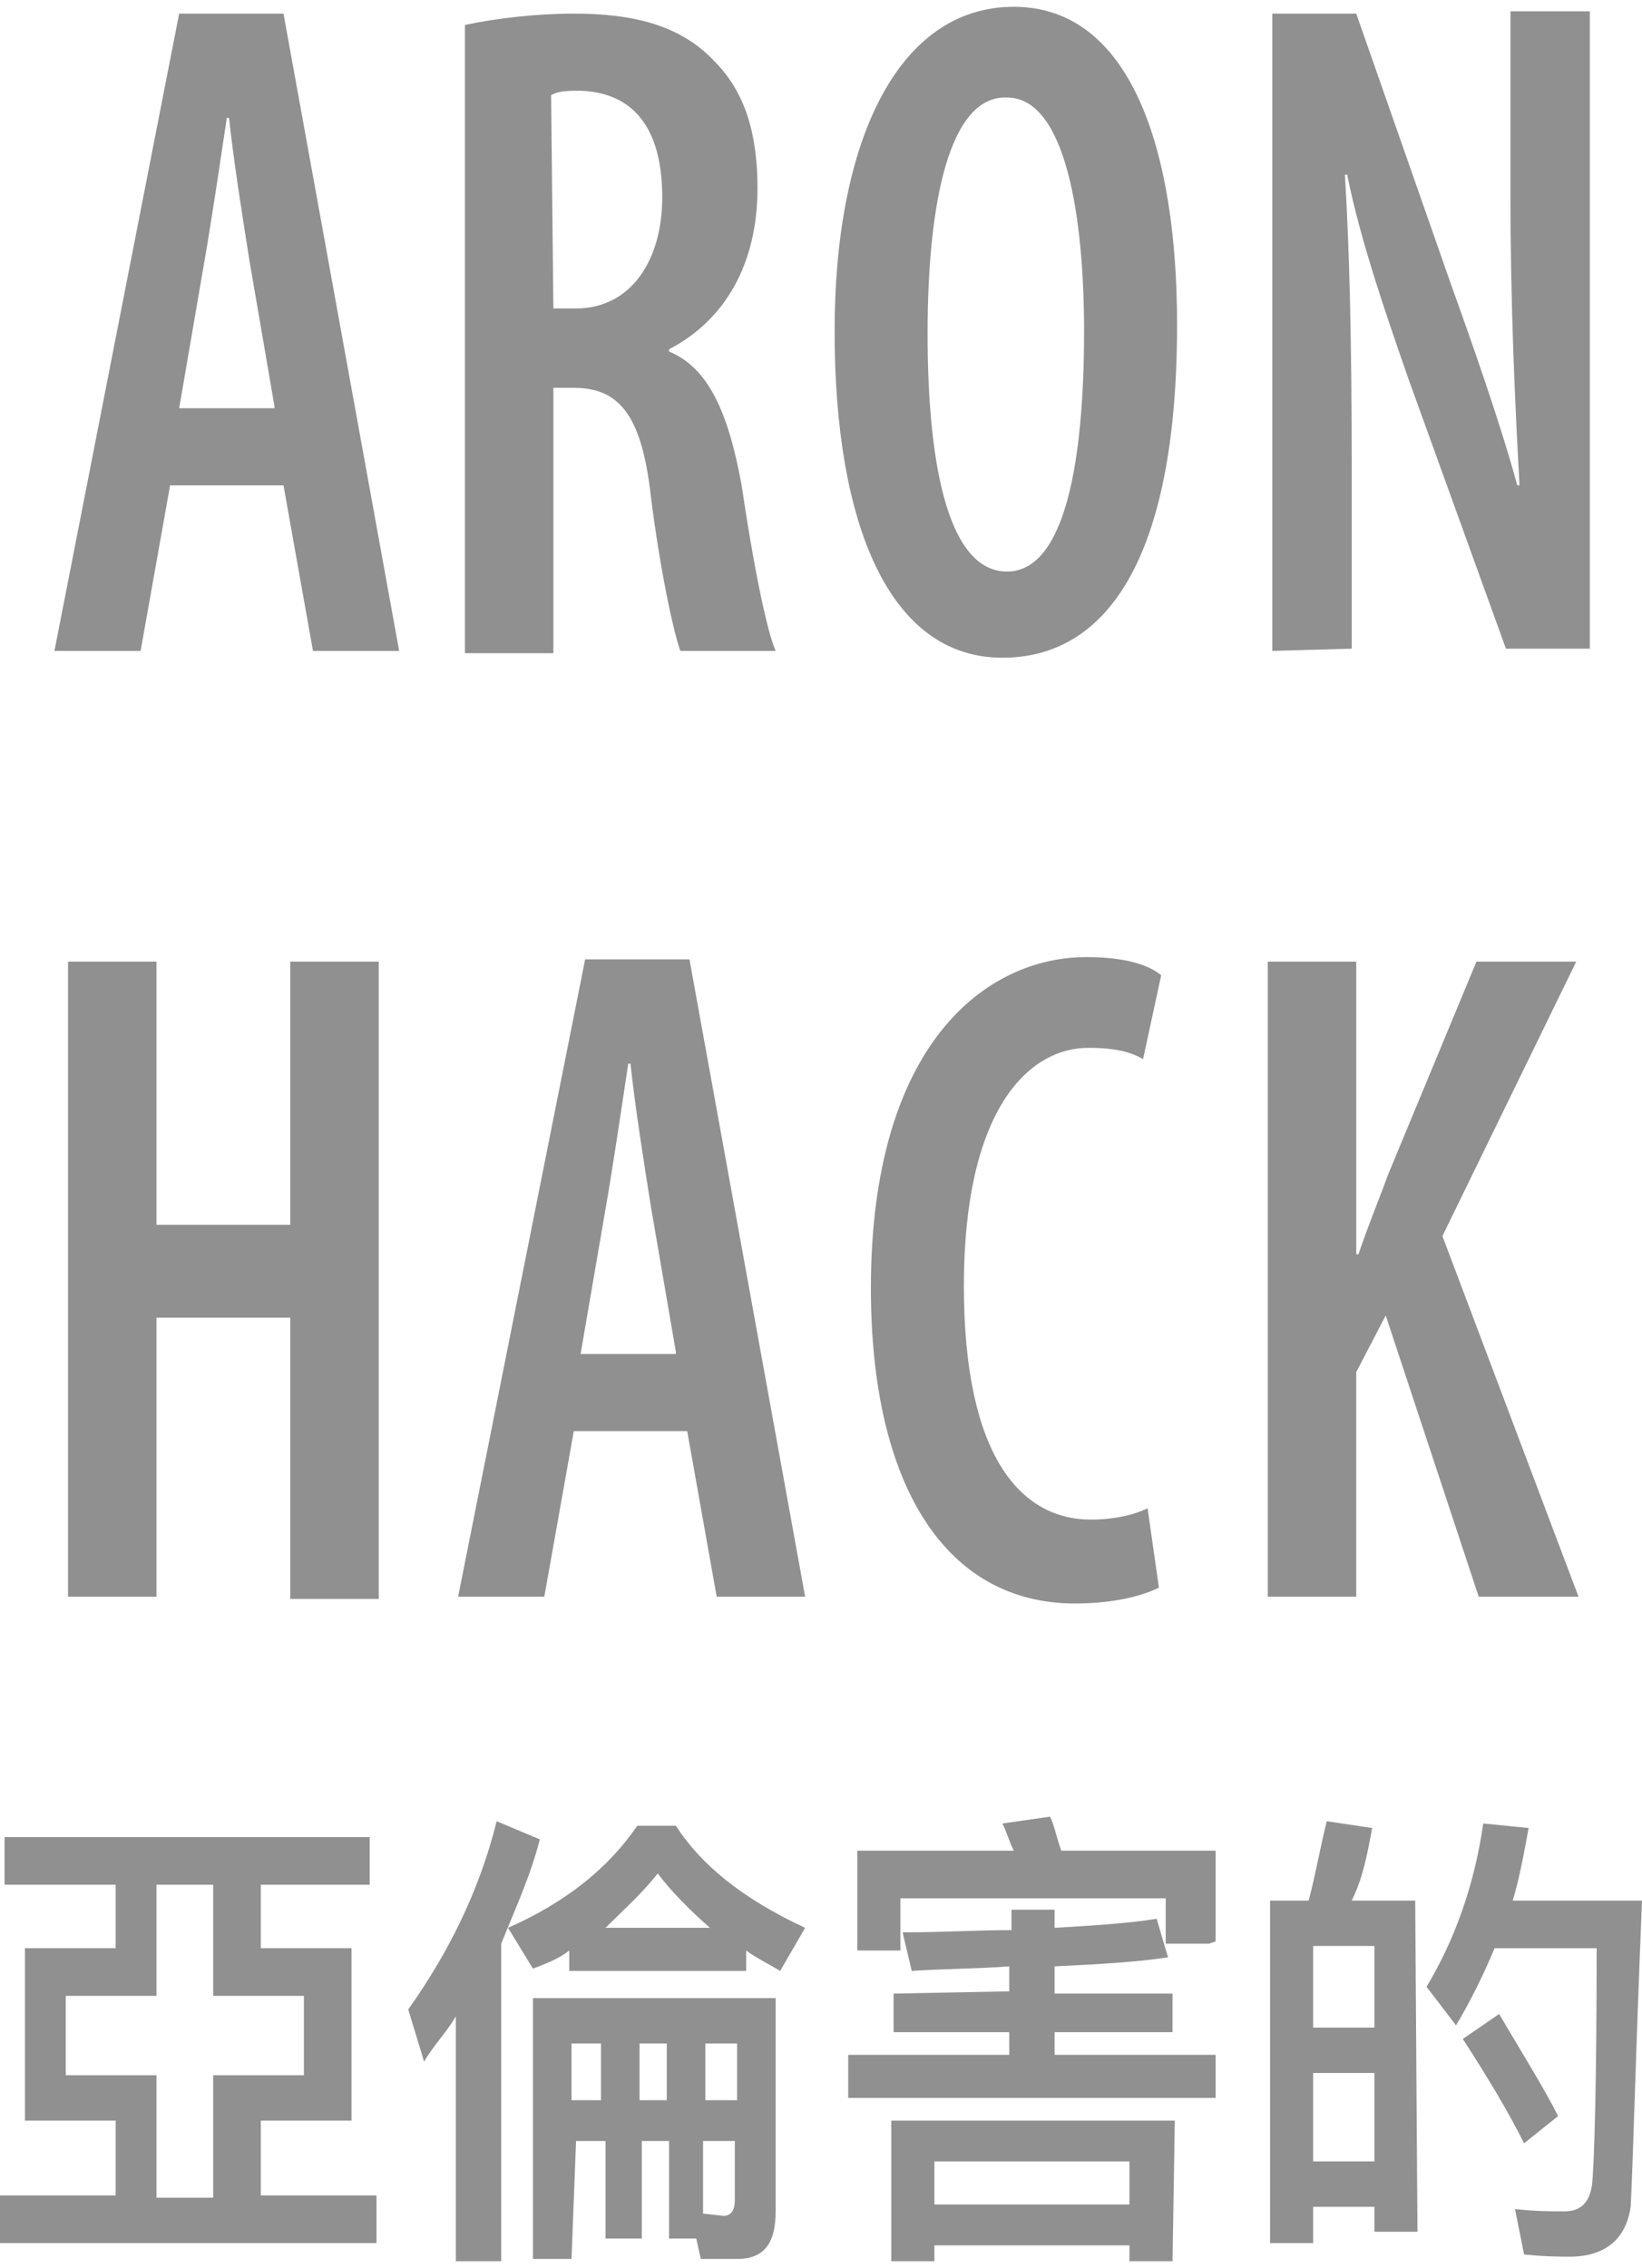 <?xml version="1.0" encoding="utf-8"?>
<!-- Generator: Adobe Illustrator 22.1.0, SVG Export Plug-In . SVG Version: 6.00 Build 0)  -->
<svg version="1.1" id="Layer_1" xmlns="http://www.w3.org/2000/svg" xmlns:xlink="http://www.w3.org/1999/xlink" x="0px" y="0px"
	 viewBox="0 0 72.4 100" style="enable-background:new 0 0 72.4 100;" xml:space="preserve">
<style type="text/css">
	.st0{fill:#909090;}
	.st1{enable-background:new    ;}
</style>
<g>
	<g>
		<path class="st0" d="M7.5,21.4l-1.3,7.3H2.4L7.9,0.6h4.6l5.1,28.1h-3.8l-1.3-7.3C12.5,21.4,7.5,21.4,7.5,21.4z M12.1,17.9L11,11.5
			c-0.3-1.9-0.7-4.4-0.9-6.3H10c-0.3,2-0.7,4.7-1,6.4L7.9,18h4.2V17.9z"/>
		<path class="st0" d="M20.5,1.1c1.4-0.3,3.2-0.5,4.8-0.5c2.6,0,4.7,0.5,6.2,2.1c1.4,1.4,1.9,3.3,1.9,5.6c0,3.3-1.4,5.8-3.9,7.1v0.1
			c1.7,0.7,2.6,2.6,3.2,5.9c0.5,3.4,1.1,6.4,1.5,7.3H30c-0.3-0.8-0.9-3.6-1.3-6.8c-0.4-3.6-1.4-4.8-3.4-4.8h-0.9v11.7h-3.9L20.5,1.1
			z M24.4,13.6h1c2.4,0,3.8-2.1,3.8-4.9c0-2.7-1-4.6-3.6-4.7c-0.5,0-1,0-1.3,0.2L24.4,13.6L24.4,13.6z"/>
		<path class="st0" d="M51.9,14.3c0,10.5-3.2,14.7-7.7,14.7c-5,0-7.4-5.9-7.4-14.4c0-8.4,2.8-14.3,7.9-14.3
			C49.9,0.3,51.9,6.7,51.9,14.3L51.9,14.3z M40.9,14.7c0,6.1,1,10.5,3.5,10.5c2.6,0,3.4-5,3.4-10.6c0-5-0.8-10.3-3.4-10.3
			C41.9,4.2,40.9,8.8,40.9,14.7z"/>
		<path class="st0" d="M56.1,28.7V0.6h3.7l4.2,12c0.9,2.5,2.2,6.2,2.9,8.8H67c-0.2-3.6-0.4-7.9-0.4-12.9v-8h3.5v28.1h-3.7l-4.3-11.9
			c-0.9-2.6-2.1-6-2.7-9h-0.1c0.2,3.3,0.3,7.2,0.3,13v7.9L56.1,28.7L56.1,28.7z"/>
	</g>
	<g>
		<path class="st0" d="M6.9,42.4V54h5.9V42.4h3.9v28.1h-3.9V58.1H6.9v12.3H3v-28H6.9z"/>
		<path class="st0" d="M25.3,63.1L24,70.4h-3.8l5.6-28.1h4.6l5.1,28.1h-3.9l-1.3-7.3C30.3,63.1,25.3,63.1,25.3,63.1z M29.8,59.6
			l-1.1-6.4c-0.3-1.9-0.7-4.4-0.9-6.3h-0.1c-0.3,2-0.7,4.7-1,6.4l-1.1,6.4h4.2C29.8,59.7,29.8,59.6,29.8,59.6z"/>
		<path class="st0" d="M51.1,70c-0.8,0.4-2.1,0.7-3.7,0.7c-5.7,0-9-5.2-9-13.9c0-10.8,5.1-14.6,9.5-14.6c1.6,0,2.7,0.3,3.3,0.8
			l-0.8,3.7c-0.5-0.3-1.2-0.5-2.4-0.5c-2.7,0-5.5,2.8-5.5,10.5c0,7.5,2.5,10.3,5.6,10.3c1,0,1.9-0.2,2.5-0.5L51.1,70z"/>
		<path class="st0" d="M55.9,42.4h3.9v12.9h0.1c0.4-1.2,0.9-2.4,1.3-3.5l3.9-9.4h4.4l-5.9,12.1l6,15.9h-4.4L61.1,58l-1.3,2.5v9.9
			h-3.9V42.4z"/>
	</g>
</g>
<g class="st1">
	<path class="st0" d="M16.3,81v2.1h-4.8v2.8h4v7.6h-4v3.3h5.1v2.1H0v-2.1h5.1v-3.3h-4v-7.6h4v-2.8H0.2V81H16.3z M9.4,91.5h4V88h-4
		v-4.9H6.9V88h-4v3.5h4v5.4h2.5V91.5z"/>
	<path class="st0" d="M23.8,81.1c-0.4,1.6-1.1,3.1-1.7,4.6v14h-2V88.9c-0.4,0.7-1,1.3-1.4,2L18,88.6c1.7-2.4,3.1-5.1,3.9-8.3
		L23.8,81.1z M23.5,86.8L22.4,85c2.5-1.1,4.4-2.6,5.7-4.5h1.7c1.1,1.7,2.9,3.2,5.7,4.5l-1.1,1.9c-0.5-0.3-1.1-0.6-1.5-0.9v0.9h-7.8
		V86C24.6,86.4,24,86.6,23.5,86.8z M25.2,99.6h-1.7V88.1h10.7v9.4c0,1.4-0.5,2.1-1.7,2.1h-1.6l-0.2-0.9h-1.2v-4.3h-1.2v4.3h-1.6
		v-4.3h-1.3L25.2,99.6L25.2,99.6z M25.2,90.1v2.5h1.3v-2.5H25.2z M29,82.6c-0.7,0.9-1.5,1.6-2.3,2.4h4.6
		C30.4,84.2,29.6,83.4,29,82.6z M28.2,90.1v2.5h1.2v-2.5H28.2z M32.5,90.1h-1.4v2.5h1.4V90.1z M31.9,97.7c0.3,0,0.5-0.2,0.5-0.7
		v-2.6H31v3.2L31.9,97.7z"/>
	<path class="st0" d="M44.5,87.8v-1.1c-1.3,0.1-2.7,0.1-4.3,0.2l-0.4-1.7c1.7,0,3.4-0.1,4.8-0.1v-0.9h1.9V85
		c1.7-0.1,3.3-0.2,4.5-0.4l0.5,1.7c-1.3,0.2-2.9,0.3-5,0.4v1.2h5.2v1.7h-5.2v1h7.1v1.9H37.4v-1.9h7.1v-1h-5.1v-1.7L44.5,87.8
		L44.5,87.8z M53.3,85.7h-1.9v-2H39.7V86h-1.9v-4.4h6.9c-0.2-0.4-0.3-0.8-0.5-1.2l2.1-0.3c0.2,0.4,0.3,1,0.5,1.5h6.8v4L53.3,85.7
		L53.3,85.7z M51.7,99.7h-1.9V99h-8.6v0.7h-1.9v-6.2h12.5L51.7,99.7L51.7,99.7z M49.8,97.2v-1.9h-8.6v1.9H49.8z"/>
	<path class="st0" d="M62.5,98.4h-1.9v-1.1h-2.7v1.6H56V83.8h1.7c0.3-1.1,0.5-2.3,0.8-3.5l2,0.3c-0.2,1.1-0.4,2.2-0.9,3.2h2.8
		L62.5,98.4L62.5,98.4z M60.6,89.4v-3.6h-2.7v3.6H60.6z M60.6,95.3v-3.9h-2.7v3.9H60.6z M71.9,97.3c-0.2,1.4-1.1,2.2-2.7,2.2
		c-0.3,0-1.1,0-2-0.1l-0.4-2c0.9,0.1,1.5,0.1,2.2,0.1s1.1-0.4,1.2-1.2c0.1-1,0.2-4.5,0.2-10.4h-4.5c-0.5,1.2-1.1,2.4-1.7,3.4
		l-1.3-1.7c1.2-2,2.1-4.4,2.5-7.2l2,0.2c-0.2,1.1-0.4,2.2-0.7,3.2h5.7C72.1,91.1,72,95.5,71.9,97.3z M68.7,93.3l-1.5,1.2
		c-0.7-1.4-1.6-2.9-2.7-4.6l1.6-1.1C67.1,90.5,68.1,92.1,68.7,93.3z"/>
</g>
</svg>
